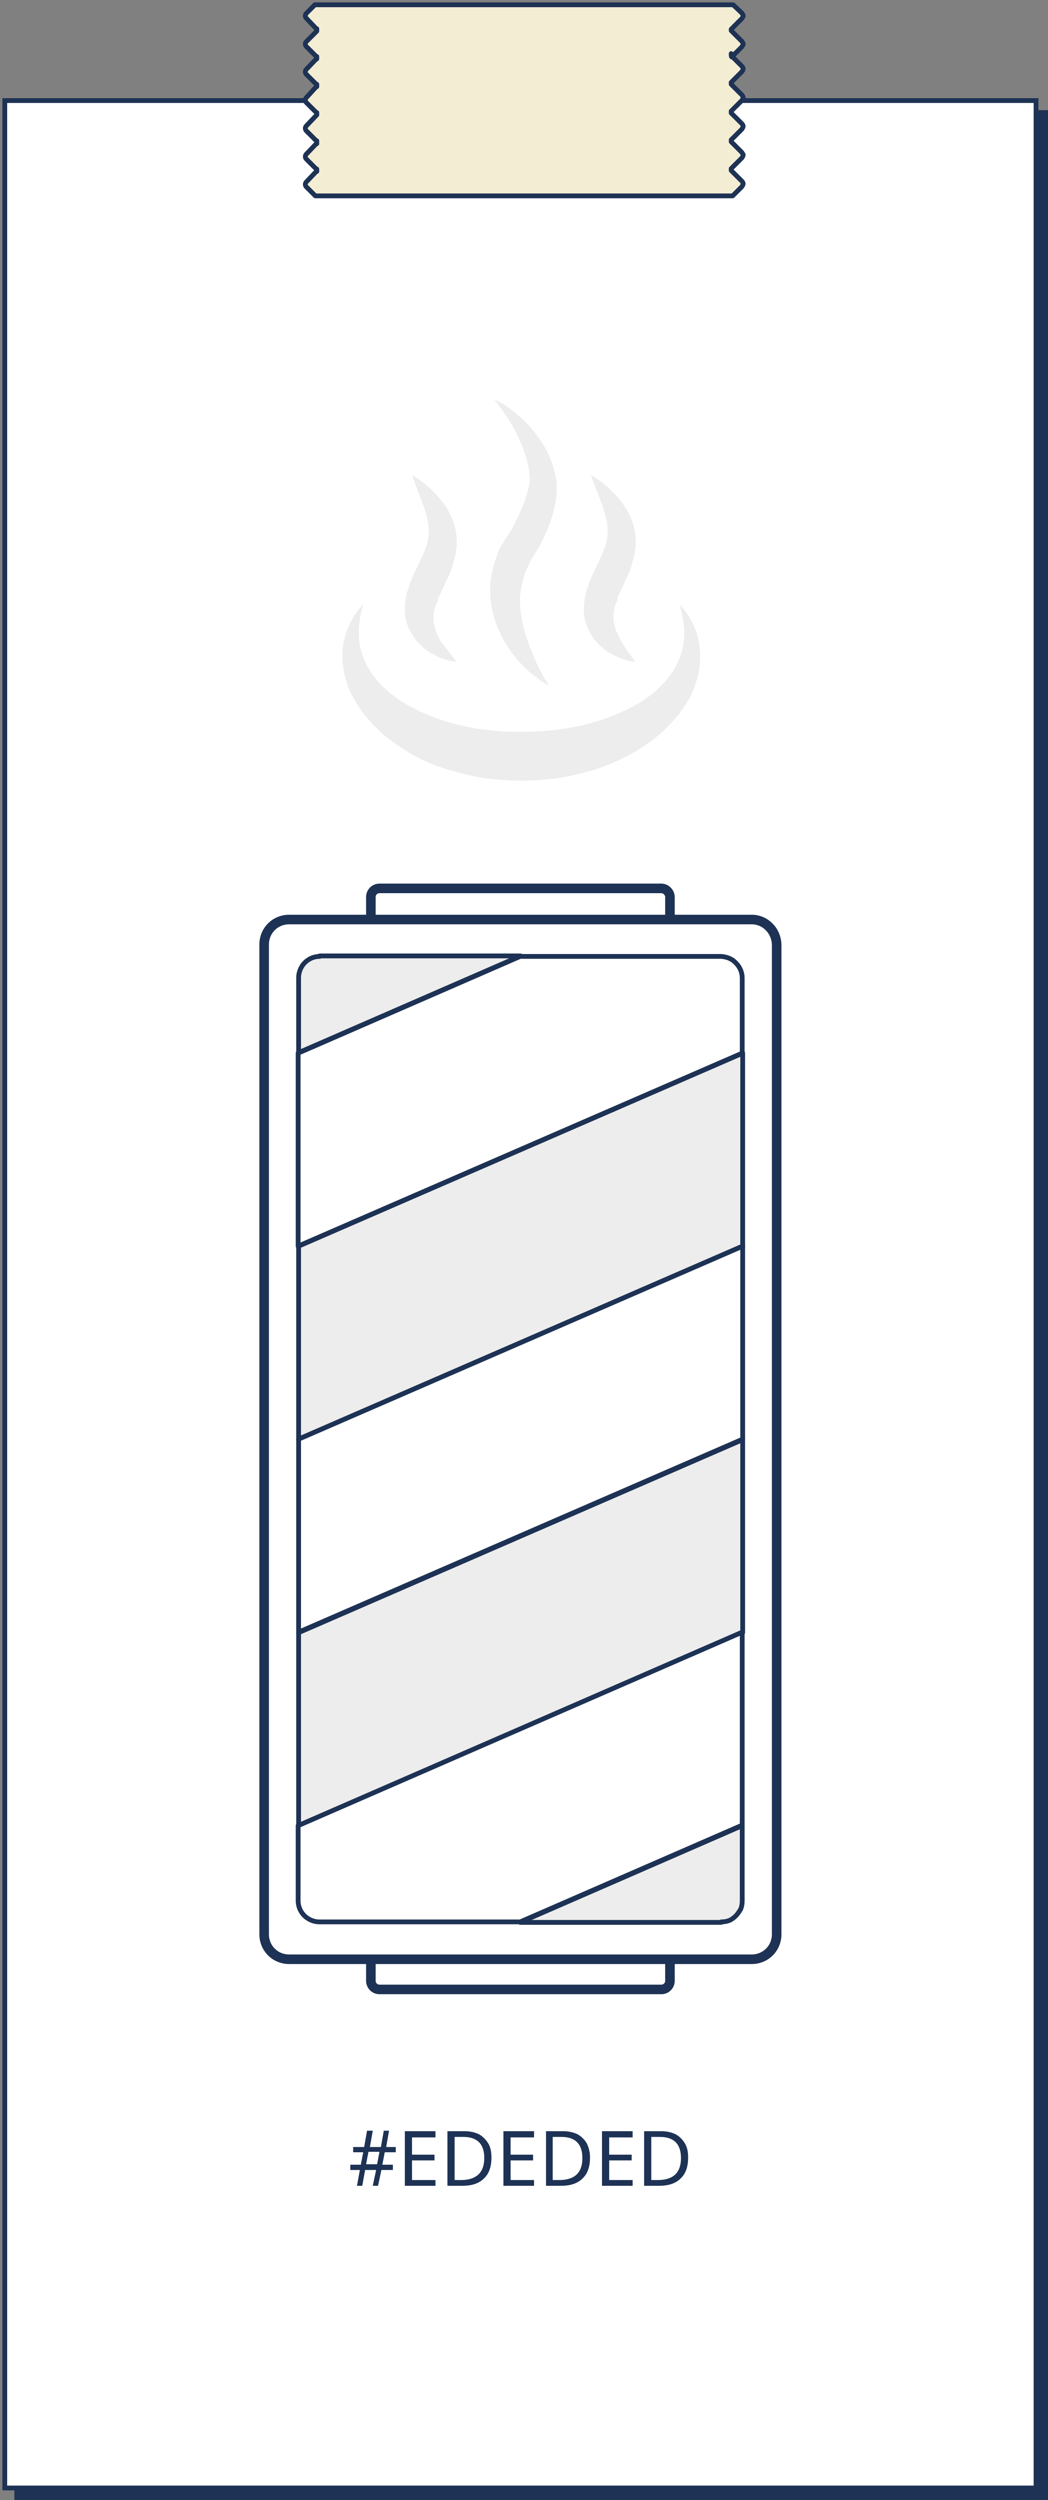 <?xml version="1.0" encoding="utf-8"?>
<!-- Generator: Adobe Illustrator 23.1.0, SVG Export Plug-In . SVG Version: 6.00 Build 0)  -->
<svg version="1.1" id="Layer_1" xmlns="http://www.w3.org/2000/svg" xmlns:xlink="http://www.w3.org/1999/xlink" x="0px" y="0px"
	 viewBox="0 0 219 522" style="enable-background:new 0 0 219 522;" xml:space="preserve">
<rect x="0" y="0" width="219" height="522" fill="#808080" stroke="none"/>
<style type="text/css">
	.st0{fill:#1D3254;}
	.st1{fill:#FFFFFF;}
	.st2{clip-path:url(#SVGID_2_);}
	.st3{fill:#FFFFFF;stroke:#1D3254;stroke-width:2;stroke-linecap:round;stroke-linejoin:round;}
	.st4{fill:#EDEDED;stroke:#1D3254;stroke-linecap:round;stroke-linejoin:round;}
	.st5{fill:#FFFFFF;stroke:#1D3254;stroke-linecap:round;stroke-linejoin:round;}
	.st6{fill:#EDEDED;}
	.st7{fill:#F3EDD3;stroke:#1D3254;stroke-linecap:round;stroke-linejoin:round;}
	.st8{clip-path:url(#SVGID_4_);}
	.st9{fill:#E9C1A2;stroke:#1D3254;stroke-linecap:round;stroke-linejoin:round;}
	.st10{fill:#E9C1A2;}
	.st11{clip-path:url(#SVGID_6_);}
	.st12{fill:#1A6872;stroke:#1D3254;stroke-linecap:round;stroke-linejoin:round;}
	.st13{fill:#1A6872;}
	.st14{clip-path:url(#SVGID_8_);}
	.st15{fill:#A92121;stroke:#1D3254;stroke-linecap:round;stroke-linejoin:round;}
	.st16{fill:#A92121;}
</style>
<rect x="3" y="23" class="st0" width="216" height="499"/>
<g>
	<g>
		<rect x="1" y="21" class="st1" width="215.5" height="498.5"/>
		<path class="st0" d="M216,21.5V519H1.5V21.5H216 M217,20.5H0.5V520H217V20.5L217,20.5z"/>
	</g>
</g>
<g>
	<defs>
		<rect id="SVGID_1_" x="53.8" y="184" width="110" height="233"/>
	</defs>
	<clipPath id="SVGID_2_">
		<use xlink:href="#SVGID_1_"  style="overflow:visible;"/>
	</clipPath>
	<g class="st2">
		<path class="st3" d="M138.2,185.5H79.3c-1,0-1.8,0.8-1.8,1.8v7.3c0,1,0.8,1.8,1.8,1.8h58.9c1,0,1.8-0.8,1.8-1.8v-7.3
			C140,186.4,139.2,185.5,138.2,185.5z"/>
		<path class="st3" d="M138.2,404.5H79.3c-1,0-1.8,0.8-1.8,1.8v7.3c0,1,0.8,1.8,1.8,1.8h58.9c1,0,1.8-0.8,1.8-1.8v-7.3
			C140,405.4,139.2,404.5,138.2,404.5z"/>
		<path class="st3" d="M157.1,192H60.4c-2.9,0-5.2,2.3-5.2,5.2v206.7c0,2.9,2.3,5.2,5.2,5.2h96.7c2.9,0,5.2-2.3,5.2-5.2V197.2
			C162.2,194.3,159.9,192,157.1,192z"/>
		<path class="st4" d="M155.2,260.2l-92.8,40.3v-40.3l92.8-40.3V260.2z"/>
		<path class="st5" d="M155.2,300.5l-92.8,40.3v-40.3l92.8-40.3V300.5z"/>
		<path class="st4" d="M155.2,340.9l-92.8,40.3v-40.3l92.8-40.3V340.9z"/>
		<path class="st5" d="M62.3,381.2v15.7c0,1.2,0.5,2.3,1.3,3.1c0.8,0.8,2,1.3,3.1,1.3h42l46.4-20.2v-40.3L62.3,381.2z"/>
		<path class="st5" d="M150.7,199.7h-42l-46.4,20.2v40.3l92.8-40.3v-15.7c0-1.2-0.5-2.3-1.3-3.1C153,200.2,151.9,199.8,150.7,199.7z
			"/>
		<path class="st4" d="M66.8,199.7c-1.2,0-2.3,0.5-3.1,1.3c-0.8,0.8-1.3,2-1.3,3.1v15.7l46.4-20.2H66.8z"/>
		<path class="st4" d="M150.7,401.3c0.6,0,1.2-0.1,1.7-0.3c0.5-0.2,1-0.6,1.4-1c0.4-0.4,0.7-0.9,1-1.4c0.2-0.5,0.3-1.1,0.3-1.7
			v-15.7l-46.4,20.2H150.7z"/>
	</g>
</g>
<g>
	<path class="st6" d="M142,126.2c1.6,1.7,3,3.9,3.7,6.4c0.7,2.4,0.8,5.2,0.3,7.8c-0.3,1.4-0.7,2.6-1.2,3.9c-0.5,1.2-1.2,2.4-2,3.5
		c-0.7,1.1-1.6,2.2-2.5,3.1c-0.9,1-1.8,1.9-2.8,2.7c-2,1.7-4.2,3.1-6.5,4.3c-2.3,1.2-4.7,2.2-7.1,2.9c-2.4,0.7-4.9,1.3-7.4,1.7
		c-2.5,0.3-5,0.5-7.6,0.5c-2.5,0-5.1-0.2-7.6-0.5c-2.5-0.4-5-1-7.4-1.7c-2.4-0.7-4.8-1.7-7.1-2.9c-0.5-0.3-1.2-0.6-1.7-1
		c-0.5-0.3-1.1-0.7-1.6-1c-1.1-0.7-2.1-1.5-3.1-2.3s-2-1.8-2.8-2.7c-0.9-1-1.8-2-2.5-3.1c-0.7-1.1-1.4-2.3-2-3.5
		c-0.5-1.2-0.9-2.5-1.2-3.9c-0.5-2.7-0.5-5.4,0.3-7.8c0.7-2.4,2-4.6,3.7-6.4c-0.7,2.3-1,4.6-0.9,6.7c0.1,2.2,0.7,4.1,1.6,5.9
		c1.8,3.5,4.9,6.3,8.4,8.3c3.5,2,7.4,3.5,11.5,4.4c2,0.5,4.1,0.8,6.2,1c2.1,0.3,4.2,0.3,6.3,0.3c2.1,0,4.2-0.1,6.3-0.3
		c2.1-0.2,4.1-0.6,6.2-1c4.1-1,8-2.4,11.5-4.4c3.5-2,6.6-4.8,8.4-8.3c0.9-1.8,1.5-3.8,1.6-5.9C143,130.7,142.7,128.5,142,126.2z"/>
	<path class="st6" d="M114.7,143.2c-1.3-0.7-2.4-1.6-3.6-2.5c-1.2-1-2.2-2-3.1-3.1c-1.9-2.2-3.5-4.9-4.5-7.9c-1-3-1.4-6.4-0.8-9.6
		c0.3-1.6,0.8-3.3,1.4-4.8c0.3-0.7,0.7-1.5,1.2-2.2c0.2-0.3,0.4-0.7,0.6-1l0.5-0.7c1.3-2.2,2.4-4.6,3.3-6.9c0.4-1.2,0.7-2.3,0.9-3.4
		c0.1-0.3,0.1-0.5,0.1-0.8c0-0.1,0-0.3,0-0.4c0-0.1,0-0.3,0-0.4c-0.1-0.6-0.1-1.2-0.2-1.8c-0.5-2.4-1.4-4.9-2.6-7.3
		c-1.3-2.4-2.8-4.7-4.6-7c2.6,1.2,4.9,3.1,7,5.2c2,2.2,3.8,4.7,4.9,7.7c0.3,0.7,0.5,1.5,0.7,2.3c0.1,0.3,0.2,0.9,0.3,1.3
		c0.1,0.5,0.1,0.9,0.1,1.3c0.1,1.8-0.1,3.4-0.5,5c-0.7,3.1-2,5.9-3.5,8.6c-0.2,0.3-0.4,0.6-0.6,1c-0.1,0.3-0.3,0.5-0.5,0.7
		c-0.3,0.5-0.5,1-0.8,1.6c-0.5,1-0.9,2.1-1.2,3.3c-0.6,2.2-0.7,4.6-0.3,7.1c0.3,2.4,1.2,5,2.2,7.5
		C111.9,138.3,113.2,140.7,114.7,143.2z"/>
	<path class="st6" d="M95.4,138.2c-1-0.1-2-0.3-3-0.7c-0.9-0.3-1.9-0.9-2.8-1.4c-1.8-1.2-3.3-2.9-4.3-5.2c-0.5-1.2-0.7-2.4-0.7-3.7
		c0-1.3,0.2-2.5,0.5-3.7c0.1-0.3,0.2-0.5,0.3-0.8l0.1-0.4l0.1-0.3c0.2-0.5,0.4-0.9,0.5-1.3c0.4-0.9,0.8-1.7,1.2-2.5
		c0.7-1.6,1.5-3.1,1.9-4.5c0.4-1.4,0.5-2.6,0.3-4.1c-0.2-1.6-0.7-3.2-1.4-5c-0.6-1.8-1.4-3.5-2-5.4c1.7,1,3.3,2.2,4.7,3.7
		c1.4,1.4,2.7,3.1,3.6,5.2c0.9,2,1.3,4.6,0.9,6.9c-0.1,1.2-0.5,2.2-0.8,3.3c-0.3,1-0.7,2-1.2,2.9c-0.4,0.9-0.8,1.8-1.2,2.6l-0.6,1.2
		l-0.1,0.3l0.1,0.1c-0.1,0.1-0.1,0.3-0.2,0.5c-0.3,0.6-0.5,1.2-0.6,1.8c-0.1,0.6-0.1,1.2-0.1,1.9c0.1,1.3,0.6,2.8,1.5,4.3
		C93.1,135.2,94.2,136.6,95.4,138.2z"/>
	<path class="st6" d="M132.8,138.2c-1-0.1-2-0.3-3-0.7c-0.9-0.3-1.9-0.9-2.8-1.4c-1.8-1.2-3.3-2.9-4.3-5.2c-0.5-1.2-0.7-2.4-0.7-3.7
		c0-1.3,0.2-2.5,0.5-3.7c0.1-0.3,0.2-0.5,0.3-0.8l0.1-0.4l0.1-0.3c0.2-0.5,0.4-0.9,0.5-1.3c0.4-0.9,0.8-1.7,1.2-2.5
		c0.7-1.6,1.5-3.1,1.9-4.5c0.4-1.4,0.5-2.6,0.3-4.1c-0.2-1.6-0.7-3.2-1.4-5c-0.6-1.8-1.4-3.5-2-5.4c1.7,1,3.3,2.2,4.7,3.7
		c1.4,1.4,2.7,3.1,3.6,5.2c0.9,2,1.3,4.6,0.9,6.9c-0.1,1.2-0.5,2.2-0.8,3.3c-0.3,1-0.7,2-1.2,2.9c-0.4,0.9-0.8,1.8-1.2,2.6l-0.6,1.2
		L129,125l0.1,0.1c-0.1,0.1-0.1,0.3-0.2,0.5c-0.3,0.6-0.5,1.2-0.6,1.8c-0.1,0.6-0.1,1.2-0.1,1.9c0.1,1.3,0.6,2.8,1.5,4.3
		C130.5,135.2,131.6,136.6,132.8,138.2z"/>
</g>
<path class="st7" d="M152.9,11.9l2.1-2.1c0.1-0.1,0.1-0.2,0.2-0.3s0.1-0.2,0.1-0.3s0-0.2-0.1-0.3s-0.1-0.2-0.2-0.3l-2.1-2.1
	c0,0-0.1-0.1-0.1-0.1V6.1c0,0,0.1,0,0.1-0.1l2.1-2.1c0.1-0.1,0.1-0.2,0.2-0.3s0.1-0.2,0.1-0.3s0-0.2-0.1-0.3s-0.1-0.2-0.2-0.3
	L153.2,1H65.8L64,2.8c-0.1,0.1-0.2,0.3-0.2,0.5c0,0.2,0.1,0.4,0.2,0.5L66.1,6c0,0,0,0,0.1,0v0.5c0,0,0,0-0.1,0.1L64,8.7
	c-0.1,0.1-0.2,0.3-0.2,0.5s0.1,0.4,0.2,0.5l2.1,2.1c0,0,0,0,0.1,0v0.5l-0.1,0L64,14.5c-0.1,0.1-0.2,0.3-0.2,0.5
	c0,0.2,0.1,0.4,0.2,0.5l2.1,2.1c0,0,0,0,0.1,0v0.5c0,0-0.1,0-0.1,0L64,20.4c-0.1,0.1-0.2,0.3-0.2,0.5c0,0.2,0.1,0.4,0.2,0.5l2.1,2.1
	l0.1,0v0.5c0,0-0.1,0-0.1,0.1L64,26.3c-0.1,0.1-0.2,0.3-0.2,0.5c0,0.2,0.1,0.4,0.2,0.5l2.1,2.1c0,0,0,0,0.1,0V30l-0.1,0L64,32.2
	c-0.1,0.1-0.2,0.3-0.2,0.5s0.1,0.4,0.2,0.5l2.1,2.1c0,0,0,0,0.1,0v0.5c0,0-0.1,0-0.1,0L64,38c-0.1,0.1-0.2,0.3-0.2,0.5
	s0.1,0.4,0.2,0.5l1.9,1.9h87.2l1.9-1.9c0.1-0.1,0.1-0.2,0.2-0.3c0-0.1,0.1-0.2,0.1-0.3s0-0.2-0.1-0.3c0-0.1-0.1-0.2-0.2-0.3
	l-2.1-2.1c0,0-0.1-0.1-0.1-0.1v-0.4c0,0,0.1-0.1,0.1-0.1l2.1-2.1c0.1-0.1,0.1-0.2,0.2-0.3c0-0.1,0.1-0.2,0.1-0.3
	c0-0.1,0-0.2-0.1-0.3s-0.1-0.2-0.2-0.3l-2.1-2.1c0,0-0.1-0.1-0.1-0.1v-0.4c0,0,0.1-0.1,0.1-0.1l2.1-2.1c0.1-0.1,0.1-0.2,0.2-0.3
	c0-0.1,0.1-0.2,0.1-0.3c0-0.1,0-0.2-0.1-0.3c0-0.1-0.1-0.2-0.2-0.3l-2.1-2.1c0,0-0.1-0.1-0.1-0.1v-0.4c0,0,0.1,0,0.1-0.1l2.1-2.1
	c0.1-0.1,0.1-0.2,0.2-0.3c0-0.1,0.1-0.2,0.1-0.3c0-0.1,0-0.2-0.1-0.3c0-0.1-0.1-0.2-0.2-0.3l-2.1-2.1c0,0-0.1-0.1-0.1-0.1v-0.4
	c0,0,0.1,0,0.1-0.1l2.1-2.1c0.1-0.1,0.1-0.2,0.2-0.3c0-0.1,0.1-0.2,0.1-0.3s0-0.2-0.1-0.3c0-0.1-0.1-0.2-0.2-0.3l-2.1-2.1
	c0,0-0.1-0.1-0.1-0.1v-0.4C152.8,11.9,152.9,11.9,152.9,11.9z"/>
<path class="st0" d="M80.4,449.4l-0.5,2.6h2.2v1.1h-2.4l-0.7,3.3h-1.1l0.7-3.3h-2.3l-0.6,3.3h-1.1l0.6-3.3h-2v-1.1h2.2l0.5-2.6h-2.1
	v-1.1h2.3l0.6-3.4h1.2l-0.6,3.4h2.3l0.6-3.4h1.1l-0.6,3.4h2v1.1H80.4z M76.5,451.9h2.3l0.5-2.6H77L76.5,451.9z M91,456.4h-6.4v-11.4
	H91v1.3h-4.9v3.6h4.7v1.2h-4.7v4.1H91V456.4z M102.7,450.5c0,1.9-0.5,3.4-1.6,4.4c-1,1-2.5,1.5-4.4,1.5h-3.2v-11.4h3.5
	c1.2,0,2.1,0.2,3,0.6c0.8,0.4,1.5,1.1,2,1.9C102.5,448.3,102.7,449.3,102.7,450.5z M101.2,450.6c0-1.5-0.4-2.6-1.1-3.3
	c-0.7-0.7-1.8-1.1-3.2-1.1H95v9h1.6C99.6,455.1,101.2,453.6,101.2,450.6z M111.6,456.4h-6.4v-11.4h6.4v1.3h-4.9v3.6h4.7v1.2h-4.7
	v4.1h4.9V456.4z M123.3,450.5c0,1.9-0.5,3.4-1.6,4.4c-1,1-2.5,1.5-4.4,1.5h-3.2v-11.4h3.5c1.2,0,2.1,0.2,3,0.6
	c0.8,0.4,1.5,1.1,2,1.9C123,448.3,123.3,449.3,123.3,450.5z M121.7,450.6c0-1.5-0.4-2.6-1.1-3.3c-0.7-0.7-1.8-1.1-3.2-1.1h-1.9v9
	h1.6C120.2,455.1,121.7,453.6,121.7,450.6z M132.2,456.4h-6.4v-11.4h6.4v1.3h-4.9v3.6h4.7v1.2h-4.7v4.1h4.9V456.4z M143.8,450.5
	c0,1.9-0.5,3.4-1.6,4.4c-1,1-2.5,1.5-4.4,1.5h-3.2v-11.4h3.5c1.2,0,2.1,0.2,3,0.6c0.8,0.4,1.5,1.1,2,1.9
	C143.6,448.3,143.8,449.3,143.8,450.5z M142.3,450.6c0-1.5-0.4-2.6-1.1-3.3c-0.7-0.7-1.8-1.1-3.2-1.1h-1.9v9h1.6
	C140.8,455.1,142.3,453.6,142.3,450.6z"/>
</svg>
